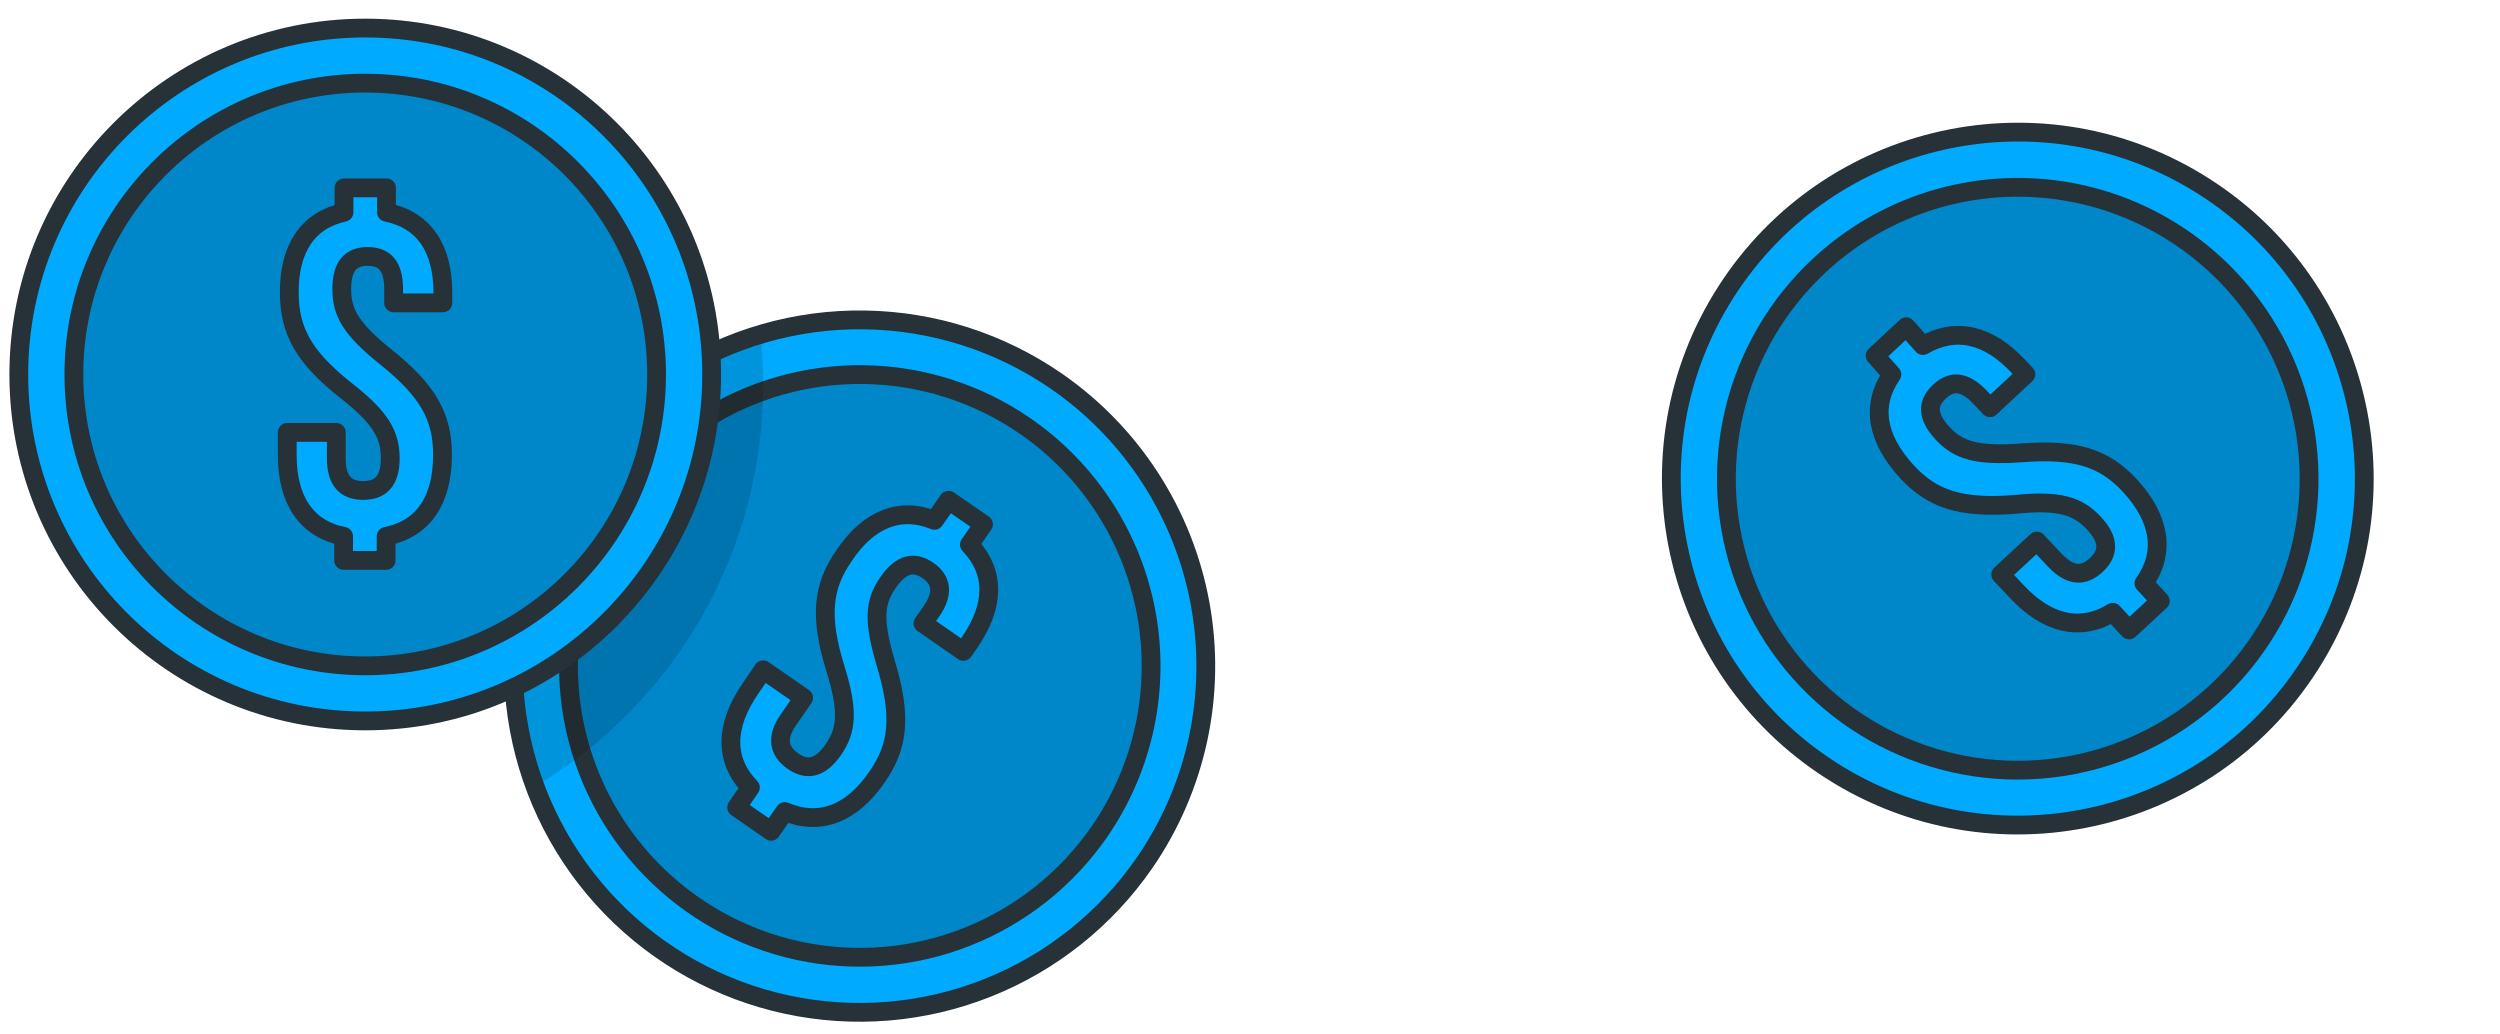 <svg width="133" height="55" viewBox="0 0 133 55" fill="none" xmlns="http://www.w3.org/2000/svg">
<path d="M60.89 45.903C58.82 48.901 55.908 51.217 52.522 52.56C49.136 53.903 45.428 54.211 41.866 53.446C38.304 52.682 35.05 50.878 32.513 48.264C29.976 45.65 28.272 42.342 27.615 38.759C26.958 35.176 27.378 31.479 28.822 28.135C30.266 24.791 32.669 21.95 35.727 19.971C38.786 17.992 42.362 16.965 46.005 17.019C49.647 17.073 53.191 18.205 56.19 20.273C60.211 23.049 62.965 27.309 63.846 32.115C64.728 36.921 63.664 41.881 60.89 45.903V45.903Z" fill="#00ABFF"/>
<path opacity="0.3" d="M58.491 44.243C56.747 46.764 54.295 48.712 51.445 49.84C48.595 50.968 45.474 51.225 42.478 50.579C39.482 49.934 36.744 48.414 34.611 46.213C32.478 44.012 31.045 41.227 30.494 38.212C29.944 35.197 30.299 32.086 31.516 29.273C32.733 26.459 34.757 24.07 37.332 22.407C39.907 20.744 42.917 19.881 45.982 19.929C49.047 19.976 52.029 20.931 54.551 22.673C57.932 25.012 60.247 28.598 60.986 32.643C61.725 36.687 60.827 40.86 58.491 44.243V44.243Z" fill="black" fill-opacity="0.7"/>
<path d="M58.491 44.243C56.747 46.764 54.295 48.712 51.445 49.84C48.595 50.968 45.474 51.225 42.478 50.579C39.482 49.934 36.744 48.414 34.611 46.213C32.478 44.012 31.045 41.227 30.494 38.212C29.944 35.197 30.299 32.086 31.516 29.273C32.733 26.459 34.757 24.07 37.332 22.407C39.907 20.744 42.917 19.881 45.982 19.929C49.047 19.976 52.029 20.931 54.551 22.673C57.932 25.012 60.247 28.598 60.986 32.643C61.725 36.687 60.827 40.86 58.491 44.243V44.243Z" stroke="#263238" stroke-linecap="round" stroke-linejoin="round"/>
<path d="M49.712 27.683L50.462 26.613L52.322 27.893L51.572 28.973C52.962 30.423 52.932 32.233 51.572 34.193L51.252 34.653L49.102 33.163L49.522 32.563C50.232 31.563 50.092 30.853 49.372 30.353C48.652 29.853 47.962 29.953 47.242 30.993C46.522 32.033 46.442 32.993 47.132 35.313C47.962 38.093 47.812 39.673 46.672 41.313C45.312 43.313 43.592 43.953 41.752 43.173L41.022 44.223L39.192 42.953L39.922 41.893C38.512 40.433 38.562 38.603 39.922 36.633L40.602 35.633L42.752 37.123L41.972 38.253C41.252 39.253 41.452 39.973 42.172 40.483C42.892 40.993 43.612 40.923 44.332 39.883C45.052 38.843 45.142 37.823 44.442 35.563C43.592 32.813 43.752 31.213 44.902 29.563C46.192 27.623 47.882 26.933 49.712 27.683Z" fill="#00ABFF" stroke="#263238" stroke-linecap="round" stroke-linejoin="round"/>
<path opacity="0.2" d="M40.599 20.493C40.601 24.799 39.483 29.032 37.355 32.775C35.226 36.518 32.161 39.643 28.459 41.843C27.581 39.481 27.197 36.963 27.331 34.446C27.465 31.929 28.115 29.466 29.24 27.21C30.365 24.955 31.941 22.954 33.871 21.332C35.801 19.711 38.043 18.503 40.459 17.783C40.556 18.683 40.603 19.588 40.599 20.493V20.493Z" fill="black" fill-opacity="0.7"/>
<path d="M60.89 45.903C58.82 48.901 55.908 51.217 52.522 52.56C49.136 53.903 45.428 54.211 41.866 53.446C38.304 52.682 35.05 50.878 32.513 48.264C29.976 45.65 28.272 42.342 27.615 38.759C26.958 35.176 27.378 31.479 28.822 28.135C30.266 24.791 32.669 21.95 35.727 19.971C38.786 17.992 42.362 16.965 46.005 17.019C49.647 17.073 53.191 18.205 56.19 20.273C60.211 23.049 62.965 27.309 63.846 32.115C64.728 36.921 63.664 41.881 60.89 45.903V45.903Z" stroke="#263238" stroke-linecap="round" stroke-linejoin="round"/>
<path d="M19.43 38.353C29.609 38.353 37.86 30.102 37.86 19.923C37.86 9.745 29.609 1.493 19.43 1.493C9.251 1.493 1 9.745 1 19.923C1 30.102 9.251 38.353 19.43 38.353Z" fill="#00ABFF" stroke="#263238" stroke-linecap="round" stroke-linejoin="round"/>
<path opacity="0.3" d="M19.43 35.423C27.99 35.423 34.93 28.483 34.93 19.923C34.93 11.363 27.99 4.423 19.43 4.423C10.869 4.423 3.93 11.363 3.93 19.923C3.93 28.483 10.869 35.423 19.43 35.423Z" fill="black" fill-opacity="0.7"/>
<path d="M19.43 35.423C27.99 35.423 34.93 28.483 34.93 19.923C34.93 11.363 27.99 4.423 19.43 4.423C10.869 4.423 3.93 11.363 3.93 19.923C3.93 28.483 10.869 35.423 19.43 35.423Z" stroke="#263238" stroke-linecap="round" stroke-linejoin="round"/>
<path d="M18.301 11.293V9.993H20.561V11.293C22.561 11.703 23.561 13.203 23.561 15.593V16.113H20.941V15.383C20.941 14.123 20.441 13.643 19.561 13.643C18.681 13.643 18.181 14.123 18.181 15.383C18.181 16.643 18.681 17.513 20.541 19.003C22.801 20.813 23.541 22.193 23.541 24.203C23.541 26.593 22.541 28.133 20.541 28.533V29.813H18.281V28.533C16.281 28.133 15.281 26.593 15.281 24.203V23.003H17.891V24.383C17.891 25.643 18.441 26.093 19.321 26.093C20.201 26.093 20.761 25.643 20.761 24.383C20.761 23.123 20.261 22.223 18.391 20.763C16.131 18.973 15.391 17.573 15.391 15.553C15.381 13.233 16.361 11.723 18.301 11.293Z" fill="#00ABFF" stroke="#263238" stroke-linecap="round" stroke-linejoin="round"/>
<path d="M122.865 35.404C128.357 26.834 125.861 15.434 117.291 9.943C108.72 4.452 97.321 6.947 91.83 15.518C86.338 24.088 88.834 35.487 97.404 40.978C105.975 46.47 117.374 43.974 122.865 35.404Z" fill="#00ABFF" stroke="#263238" stroke-linecap="round" stroke-linejoin="round"/>
<path opacity="0.3" d="M118.699 14.923C120.786 17.169 122.16 19.984 122.647 23.011C123.134 26.038 122.712 29.141 121.436 31.929C120.159 34.716 118.084 37.062 115.474 38.67C112.863 40.279 109.835 41.076 106.771 40.963C103.707 40.85 100.746 39.83 98.261 38.034C95.777 36.237 93.881 33.744 92.814 30.87C91.746 27.996 91.555 24.87 92.264 21.887C92.974 18.904 94.552 16.199 96.799 14.113C98.289 12.726 100.038 11.647 101.946 10.937C103.854 10.227 105.883 9.901 107.917 9.976C109.951 10.051 111.951 10.527 113.801 11.376C115.651 12.225 117.315 13.43 118.699 14.923V14.923Z" fill="black" fill-opacity="0.7"/>
<path d="M118.699 14.923C120.786 17.169 122.16 19.984 122.647 23.011C123.134 26.038 122.712 29.141 121.436 31.929C120.159 34.716 118.084 37.062 115.474 38.67C112.863 40.279 109.835 41.076 106.771 40.963C103.707 40.85 100.746 39.83 98.261 38.034C95.777 36.237 93.881 33.744 92.814 30.87C91.746 27.996 91.555 24.87 92.264 21.887C92.974 18.904 94.552 16.199 96.799 14.113C98.289 12.726 100.038 11.647 101.946 10.937C103.854 10.227 105.883 9.901 107.917 9.976C109.951 10.051 111.951 10.527 113.801 11.376C115.651 12.225 117.315 13.43 118.699 14.923V14.923Z" stroke="#263238" stroke-linecap="round" stroke-linejoin="round"/>
<path d="M100.648 19.923L99.758 18.923L101.408 17.383L102.298 18.383C104.018 17.383 105.778 17.763 107.398 19.513L107.778 19.913L105.868 21.693L105.368 21.163C104.508 20.243 103.818 20.233 103.178 20.833C102.538 21.433 102.488 22.123 103.338 23.043C104.188 23.963 105.168 24.263 107.538 24.093C110.428 23.873 111.938 24.353 113.308 25.833C114.928 27.583 115.218 29.403 114.058 31.033L114.928 31.973L113.268 33.513L112.398 32.573C110.668 33.633 108.888 33.193 107.268 31.443L106.438 30.563L108.358 28.783L109.298 29.783C110.158 30.703 110.868 30.663 111.518 30.063C112.168 29.463 112.258 28.753 111.398 27.833C110.538 26.913 109.558 26.593 107.208 26.833C104.328 27.063 102.798 26.563 101.438 25.083C99.828 23.323 99.518 21.553 100.648 19.923Z" fill="#00ABFF" stroke="#263238" stroke-linecap="round" stroke-linejoin="round"/>
</svg>
